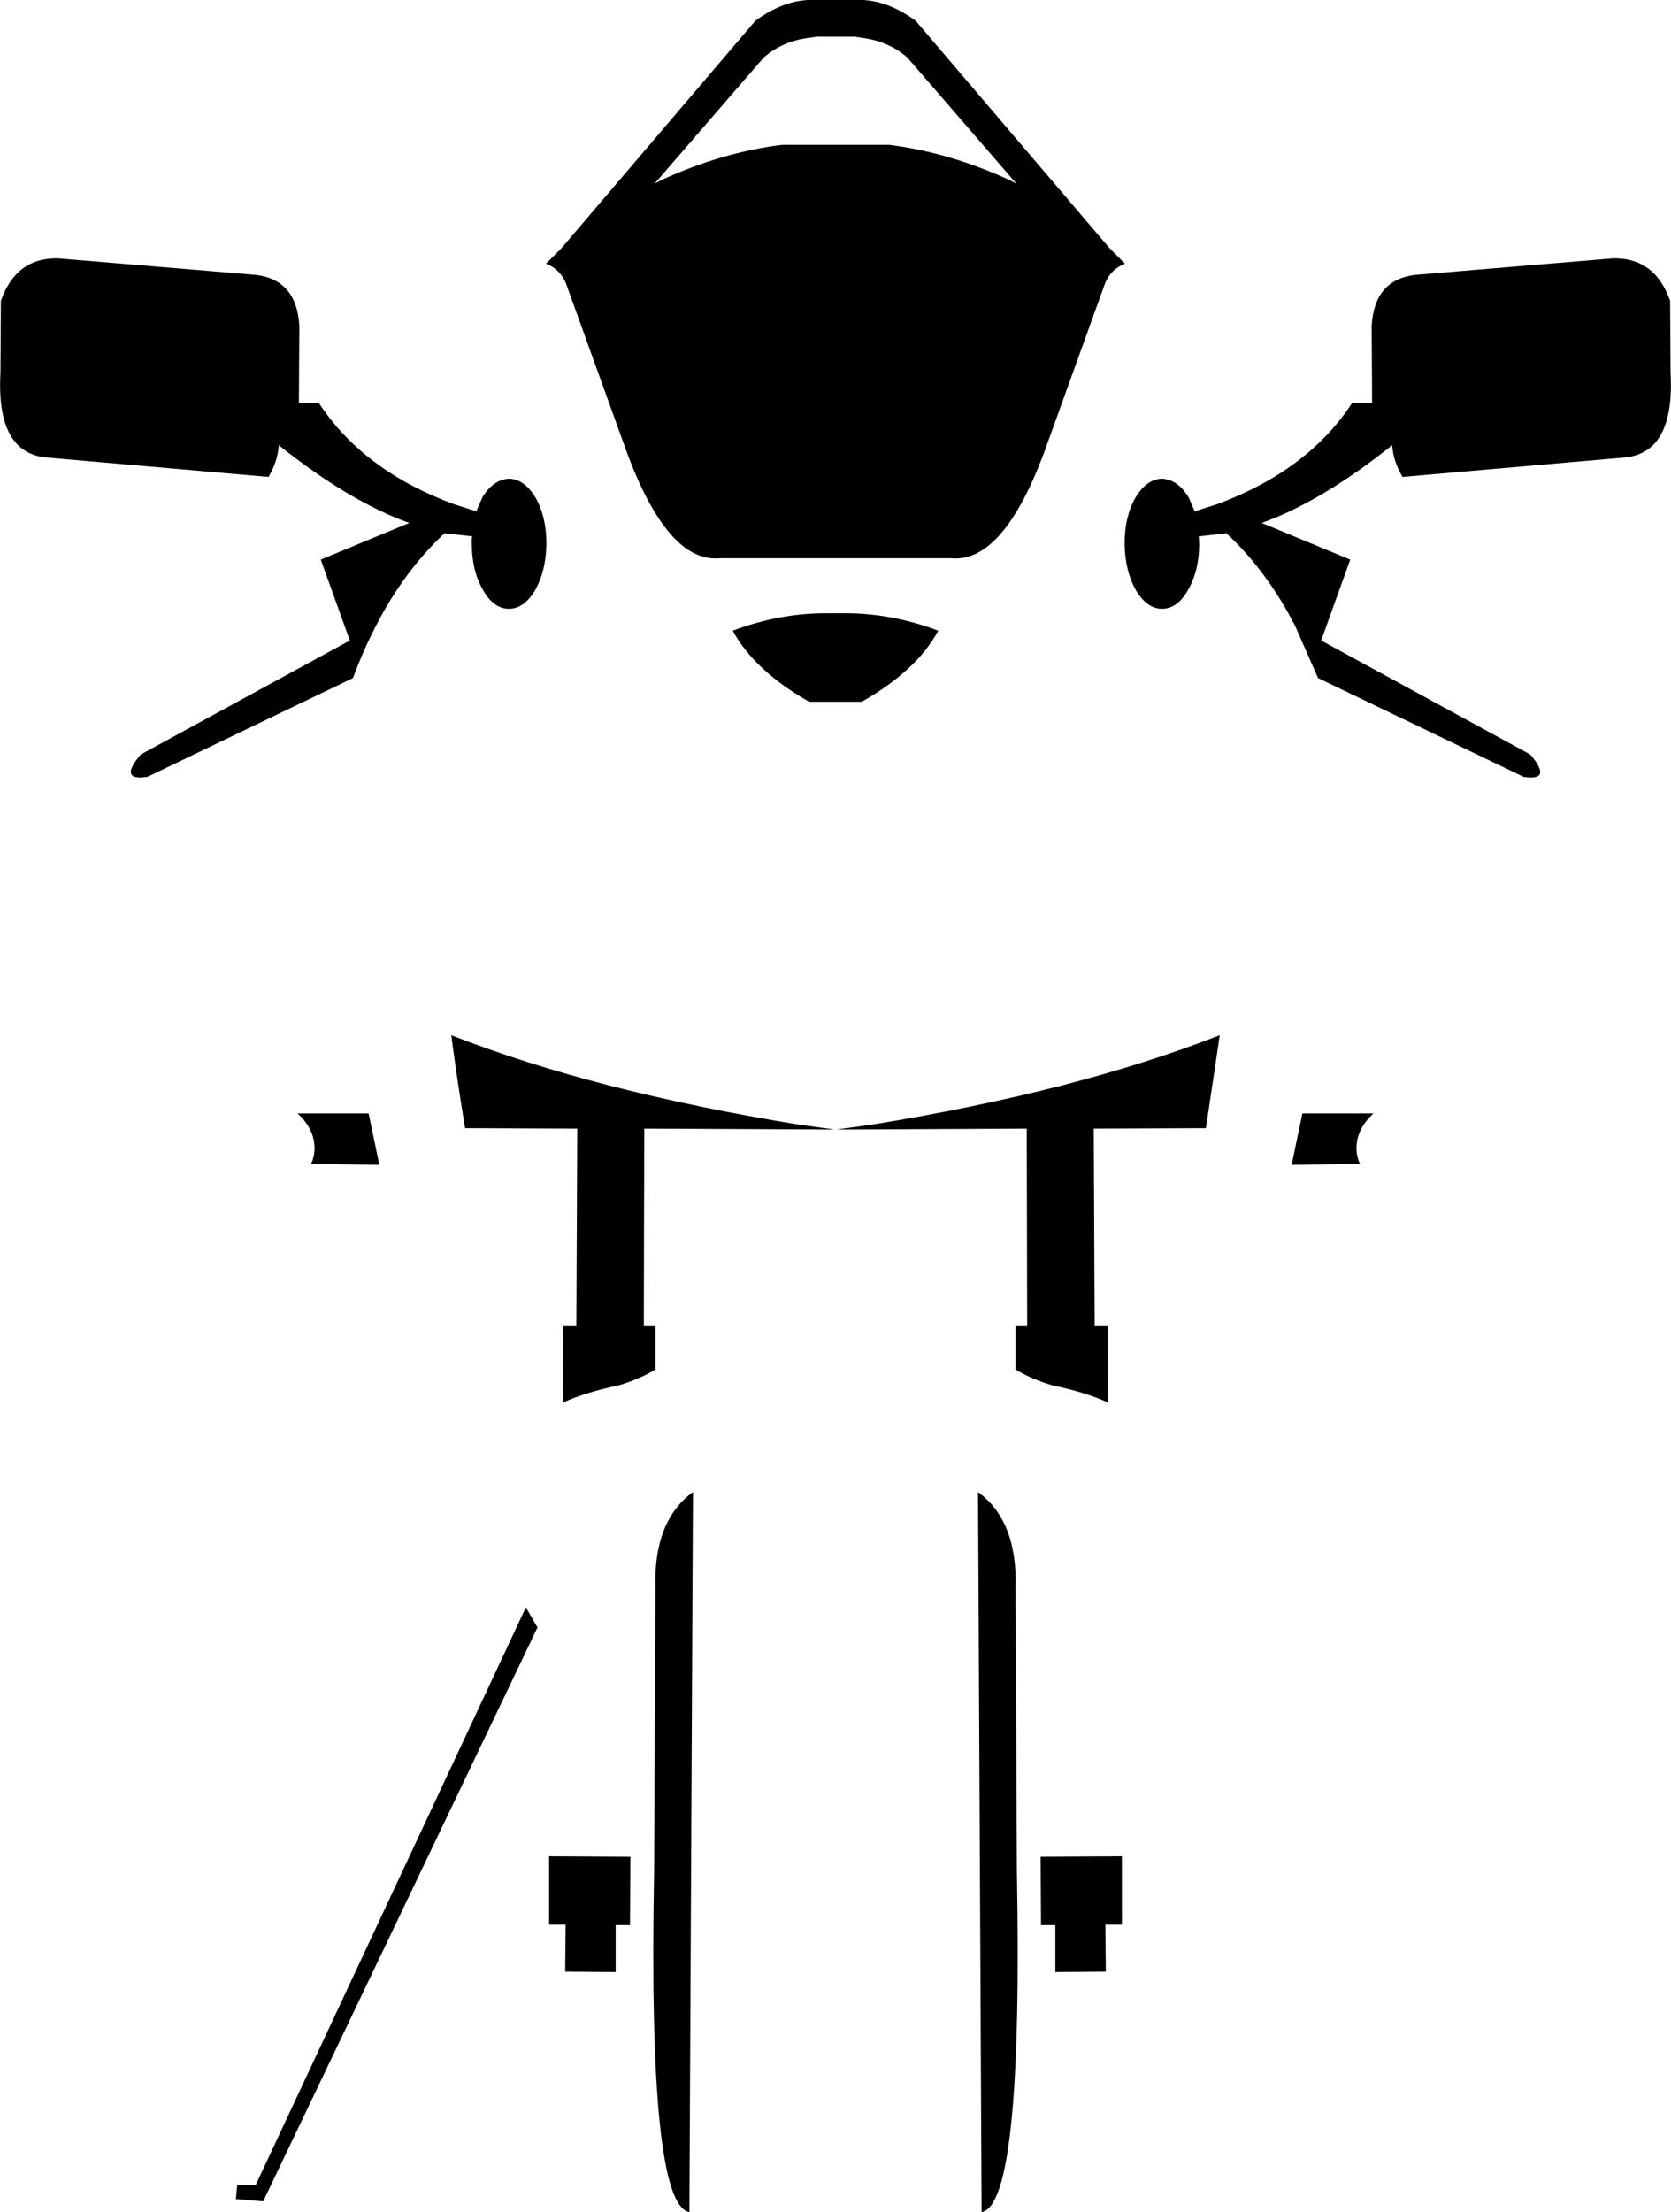 <?xml version="1.0" encoding="UTF-8" standalone="no"?>
<svg xmlns:xlink="http://www.w3.org/1999/xlink" height="247.45px" width="187.0px" xmlns="http://www.w3.org/2000/svg">
  <g transform="matrix(1.0, 0.0, 0.0, 1.0, -158.9, -282.0)">
    <path d="M339.4 310.9 Q344.1 310.8 345.8 315.65 L345.85 323.7 Q346.35 332.85 340.45 333.2 L315.85 335.35 Q314.8 333.55 314.7 331.8 306.8 338.1 300.1 340.5 L310.0 344.6 306.75 353.65 330.15 366.4 Q332.7 369.4 329.4 368.9 L306.4 357.85 303.85 352.05 Q300.7 345.9 296.15 341.65 L293.05 342.0 293.1 342.8 Q293.1 345.8 291.9 347.9 290.7 350.1 288.95 350.1 287.25 350.1 286.0 348.0 284.8 345.85 284.75 342.85 284.75 339.8 285.95 337.7 287.2 335.6 288.9 335.55 290.65 335.6 291.9 337.6 L292.6 339.2 295.1 338.4 Q305.25 334.65 310.2 327.1 L312.45 327.1 312.4 318.45 Q312.7 313.3 317.25 312.75 L339.4 310.9 M159.0 315.65 Q160.7 310.8 165.4 310.9 L187.55 312.75 Q192.1 313.3 192.4 318.45 L192.35 327.1 194.6 327.1 Q199.55 334.65 209.7 338.4 L212.2 339.2 212.9 337.6 Q214.15 335.6 215.9 335.55 217.6 335.6 218.85 337.7 220.05 339.8 220.05 342.85 220.0 345.85 218.8 348.0 217.55 350.1 215.85 350.1 214.1 350.1 212.9 347.9 211.7 345.8 211.7 342.8 211.65 342.4 211.75 342.0 L208.65 341.65 Q204.1 345.9 200.95 352.05 199.55 354.75 198.4 357.85 L175.4 368.9 Q172.1 369.4 174.65 366.4 L198.05 353.65 194.8 344.6 204.7 340.5 Q198.0 338.1 190.1 331.8 190.0 333.55 188.95 335.35 L164.35 333.2 Q158.45 332.85 158.95 323.7 L159.0 315.65 M261.35 284.3 L282.8 309.45 283.15 309.85 284.8 311.5 Q283.3 312.05 282.6 313.6 L275.75 332.6 Q271.15 344.95 265.4 344.45 L239.4 344.45 Q233.65 344.95 229.05 332.6 L222.2 313.6 Q221.5 312.05 220.0 311.5 L221.65 309.85 222.0 309.45 243.45 284.3 Q246.15 282.35 248.75 282.05 L249.25 282.0 255.55 282.0 256.05 282.05 Q258.65 282.35 261.35 284.3 M250.3 286.1 L249.3 286.25 Q246.4 286.65 244.35 288.45 L232.15 302.55 232.9 302.15 Q239.65 299.05 246.4 298.2 L258.4 298.2 Q265.15 299.05 271.9 302.15 L272.65 302.55 260.45 288.45 Q258.4 286.65 255.5 286.25 L254.5 286.1 250.3 286.1 M252.75 350.6 L253.5 350.6 Q258.7 350.6 263.9 352.55 261.5 357.0 255.35 360.5 L249.45 360.5 Q243.3 357.0 240.9 352.55 246.1 350.6 251.3 350.6 L252.05 350.6 252.75 350.6 M312.6 406.55 Q310.7 408.3 310.7 410.45 310.7 411.4 311.1 412.2 L303.45 412.3 303.5 412.05 304.65 406.55 312.6 406.55 M293.85 408.2 L281.3 408.25 281.4 430.35 282.85 430.35 282.9 438.9 Q280.6 437.8 276.6 436.95 274.3 436.25 272.55 435.2 L272.55 430.35 273.85 430.35 273.8 408.25 252.5 408.35 256.5 407.8 Q279.3 404.1 295.4 397.8 L293.85 408.2 M248.3 407.8 L252.3 408.35 231.0 408.25 230.95 430.35 232.25 430.35 232.25 435.2 Q230.5 436.25 228.2 436.95 224.2 437.8 221.9 438.9 L221.95 430.35 223.4 430.35 223.5 408.25 210.95 408.2 Q210.1 403.1 209.4 397.8 225.5 404.1 248.3 407.8 M272.55 459.7 L272.7 491.35 Q273.4 528.65 268.75 529.45 L268.35 448.9 Q272.8 452.15 272.55 459.7 M284.45 489.65 L284.45 497.3 282.6 497.3 282.65 502.55 277.0 502.6 277.0 497.35 275.4 497.35 275.35 489.7 284.45 489.65 M220.35 489.65 L229.45 489.7 229.4 497.35 227.8 497.35 227.8 502.6 222.15 502.55 222.2 497.3 220.35 497.3 220.35 489.65 M217.75 461.8 L219.05 464.05 188.35 528.25 185.3 528.0 185.45 526.4 187.5 526.45 217.75 461.8 M232.25 459.7 Q232.0 452.15 236.45 448.9 L236.05 529.45 Q231.4 528.65 232.1 491.35 L232.25 459.7 M200.15 406.55 L201.3 412.05 201.35 412.3 193.7 412.2 Q194.1 411.4 194.1 410.45 194.1 408.3 192.2 406.55 L200.15 406.55" fill="#000000" fill-rule="evenodd" stroke="none"/>
  </g>
</svg>
